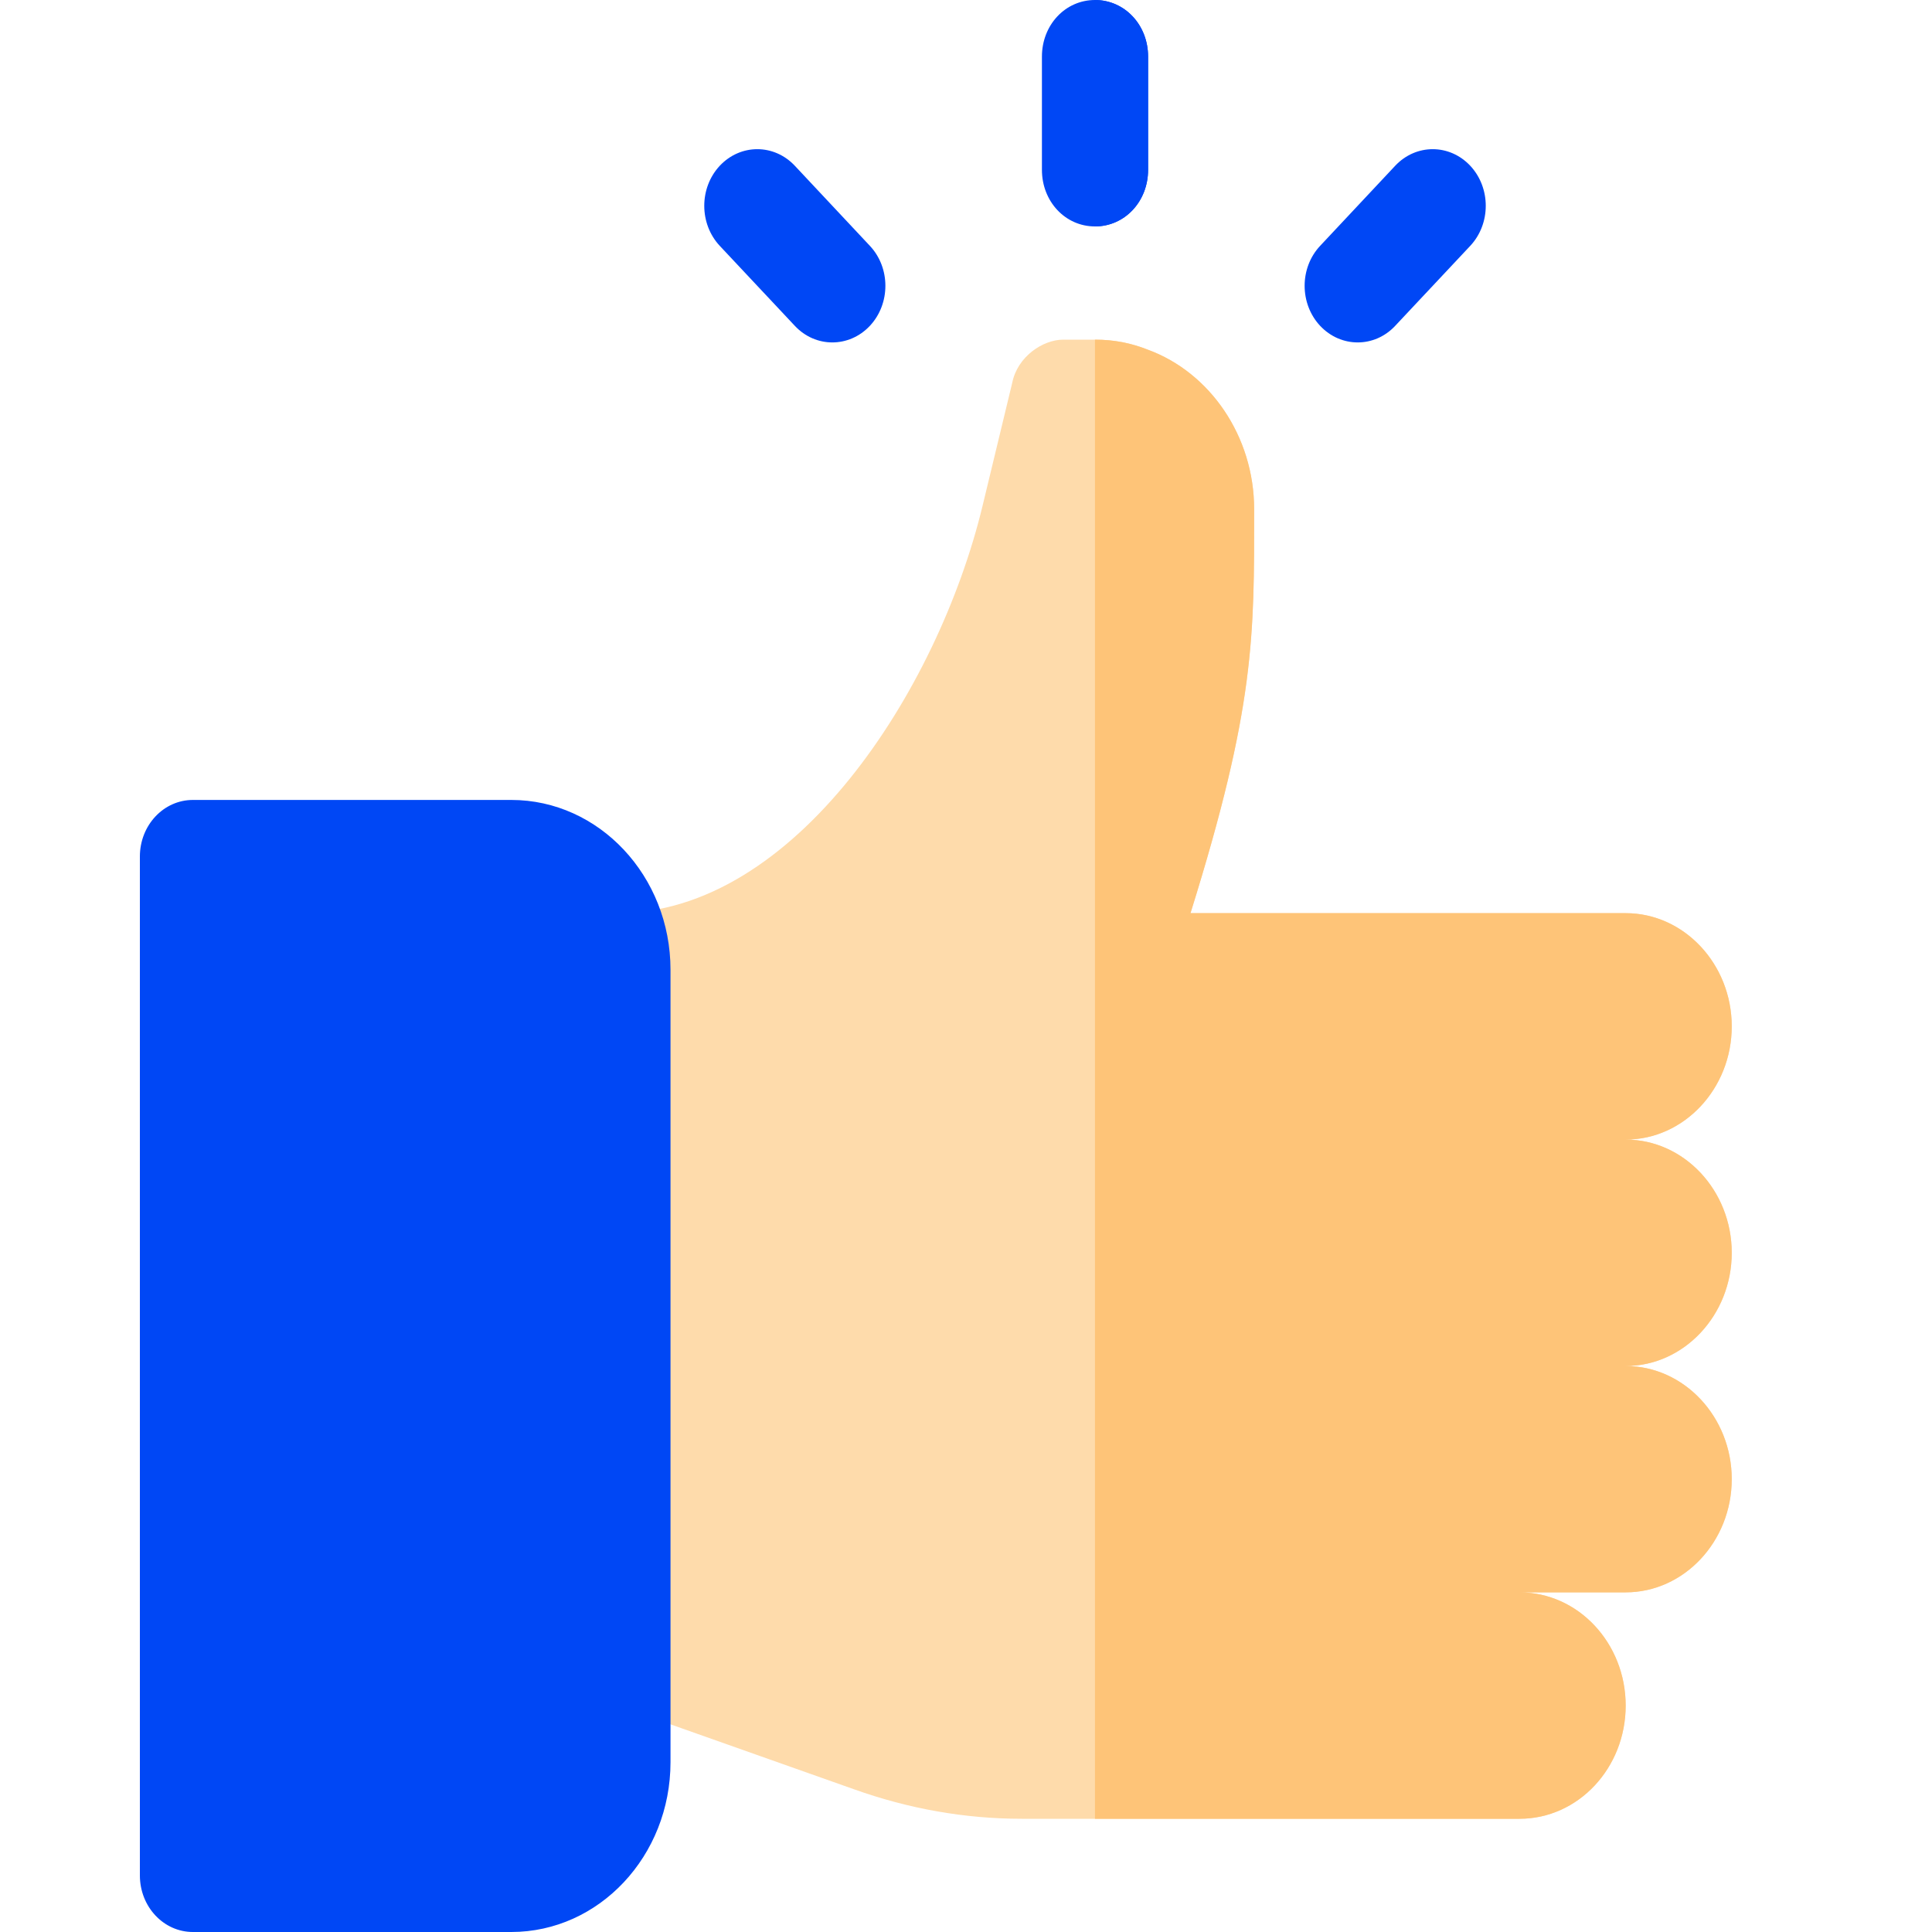 <svg width="20" height="20" viewBox="0 0 20 20" fill="none" xmlns="http://www.w3.org/2000/svg">
    <path d="M17.927 12.969C17.927 12.324 17.433 11.797 16.829 11.797C17.433 11.797 17.927 11.27 17.927 10.625C17.927 9.98 17.433 9.453 16.829 9.453H12.324C12.994 7.309 12.983 6.586 12.983 5.273C12.983 4.512 12.522 3.855 11.885 3.621C11.709 3.551 11.533 3.516 11.335 3.516H11.006C10.797 3.516 10.533 3.691 10.479 3.961L10.171 5.238C9.71 7.148 8.226 9.453 6.392 9.453V17.656L8.842 18.523C9.402 18.723 9.984 18.828 10.577 18.828H15.73C16.337 18.828 16.829 18.303 16.829 17.656C16.829 17.009 16.337 16.484 15.73 16.484H16.829C17.433 16.484 17.927 15.957 17.927 15.312C17.927 14.668 17.433 14.141 16.829 14.141C17.433 14.141 17.927 13.613 17.927 12.969Z" fill="#FEDBAB"/>
    <path d="M15.73 18.828C16.337 18.828 16.829 18.303 16.829 17.656C16.829 17.009 16.337 16.484 15.73 16.484H16.829C17.433 16.484 17.927 15.957 17.927 15.312C17.927 14.668 17.433 14.141 16.829 14.141C17.433 14.141 17.927 13.613 17.927 12.969C17.927 12.324 17.433 11.797 16.829 11.797C17.433 11.797 17.927 11.27 17.927 10.625C17.927 9.98 17.433 9.453 16.829 9.453H12.324C12.994 7.309 12.983 6.586 12.983 5.273C12.983 4.512 12.522 3.855 11.885 3.621C11.709 3.551 11.533 3.516 11.335 3.516V18.828H15.73Z" fill="#FEC478"/>
    <path d="M5.293 20H1.997C1.693 20 1.448 19.738 1.448 19.414V8.867C1.448 8.543 1.693 8.281 1.997 8.281H5.293C6.202 8.281 6.941 9.07 6.941 10.039V18.242C6.941 19.212 6.202 20 5.293 20Z" fill="#0047F5"/>
    <path d="M4.194 17.656C4.498 17.656 4.744 17.394 4.744 17.07C4.744 16.747 4.498 16.484 4.194 16.484C3.891 16.484 3.645 16.747 3.645 17.07C3.645 17.394 3.891 17.656 4.194 17.656Z" fill="#0047F5"/>
    <path d="M11.885 0.586V1.758C11.885 2.086 11.643 2.344 11.335 2.344C11.028 2.344 10.786 2.086 10.786 1.758V0.586C10.786 0.258 11.028 0 11.335 0C11.643 0 11.885 0.258 11.885 0.586Z" fill="#0047F5"/>
    <path d="M8.228 3.373L7.451 2.545C7.237 2.316 7.237 1.945 7.451 1.716C7.666 1.487 8.013 1.487 8.228 1.716L9.005 2.545C9.219 2.773 9.219 3.144 9.005 3.373C8.79 3.602 8.442 3.602 8.228 3.373Z" fill="#0047F5"/>
    <path d="M13.666 3.373C13.452 3.144 13.452 2.773 13.666 2.545L14.443 1.716C14.658 1.487 15.005 1.487 15.22 1.716C15.434 1.945 15.434 2.316 15.22 2.545L14.443 3.373C14.229 3.602 13.881 3.602 13.666 3.373Z" fill="#0047F5"/>
    <path d="M11.885 0.586V1.758C11.885 2.086 11.643 2.344 11.335 2.344V0C11.643 0 11.885 0.258 11.885 0.586Z" fill="#0047F5"/>
</svg>
